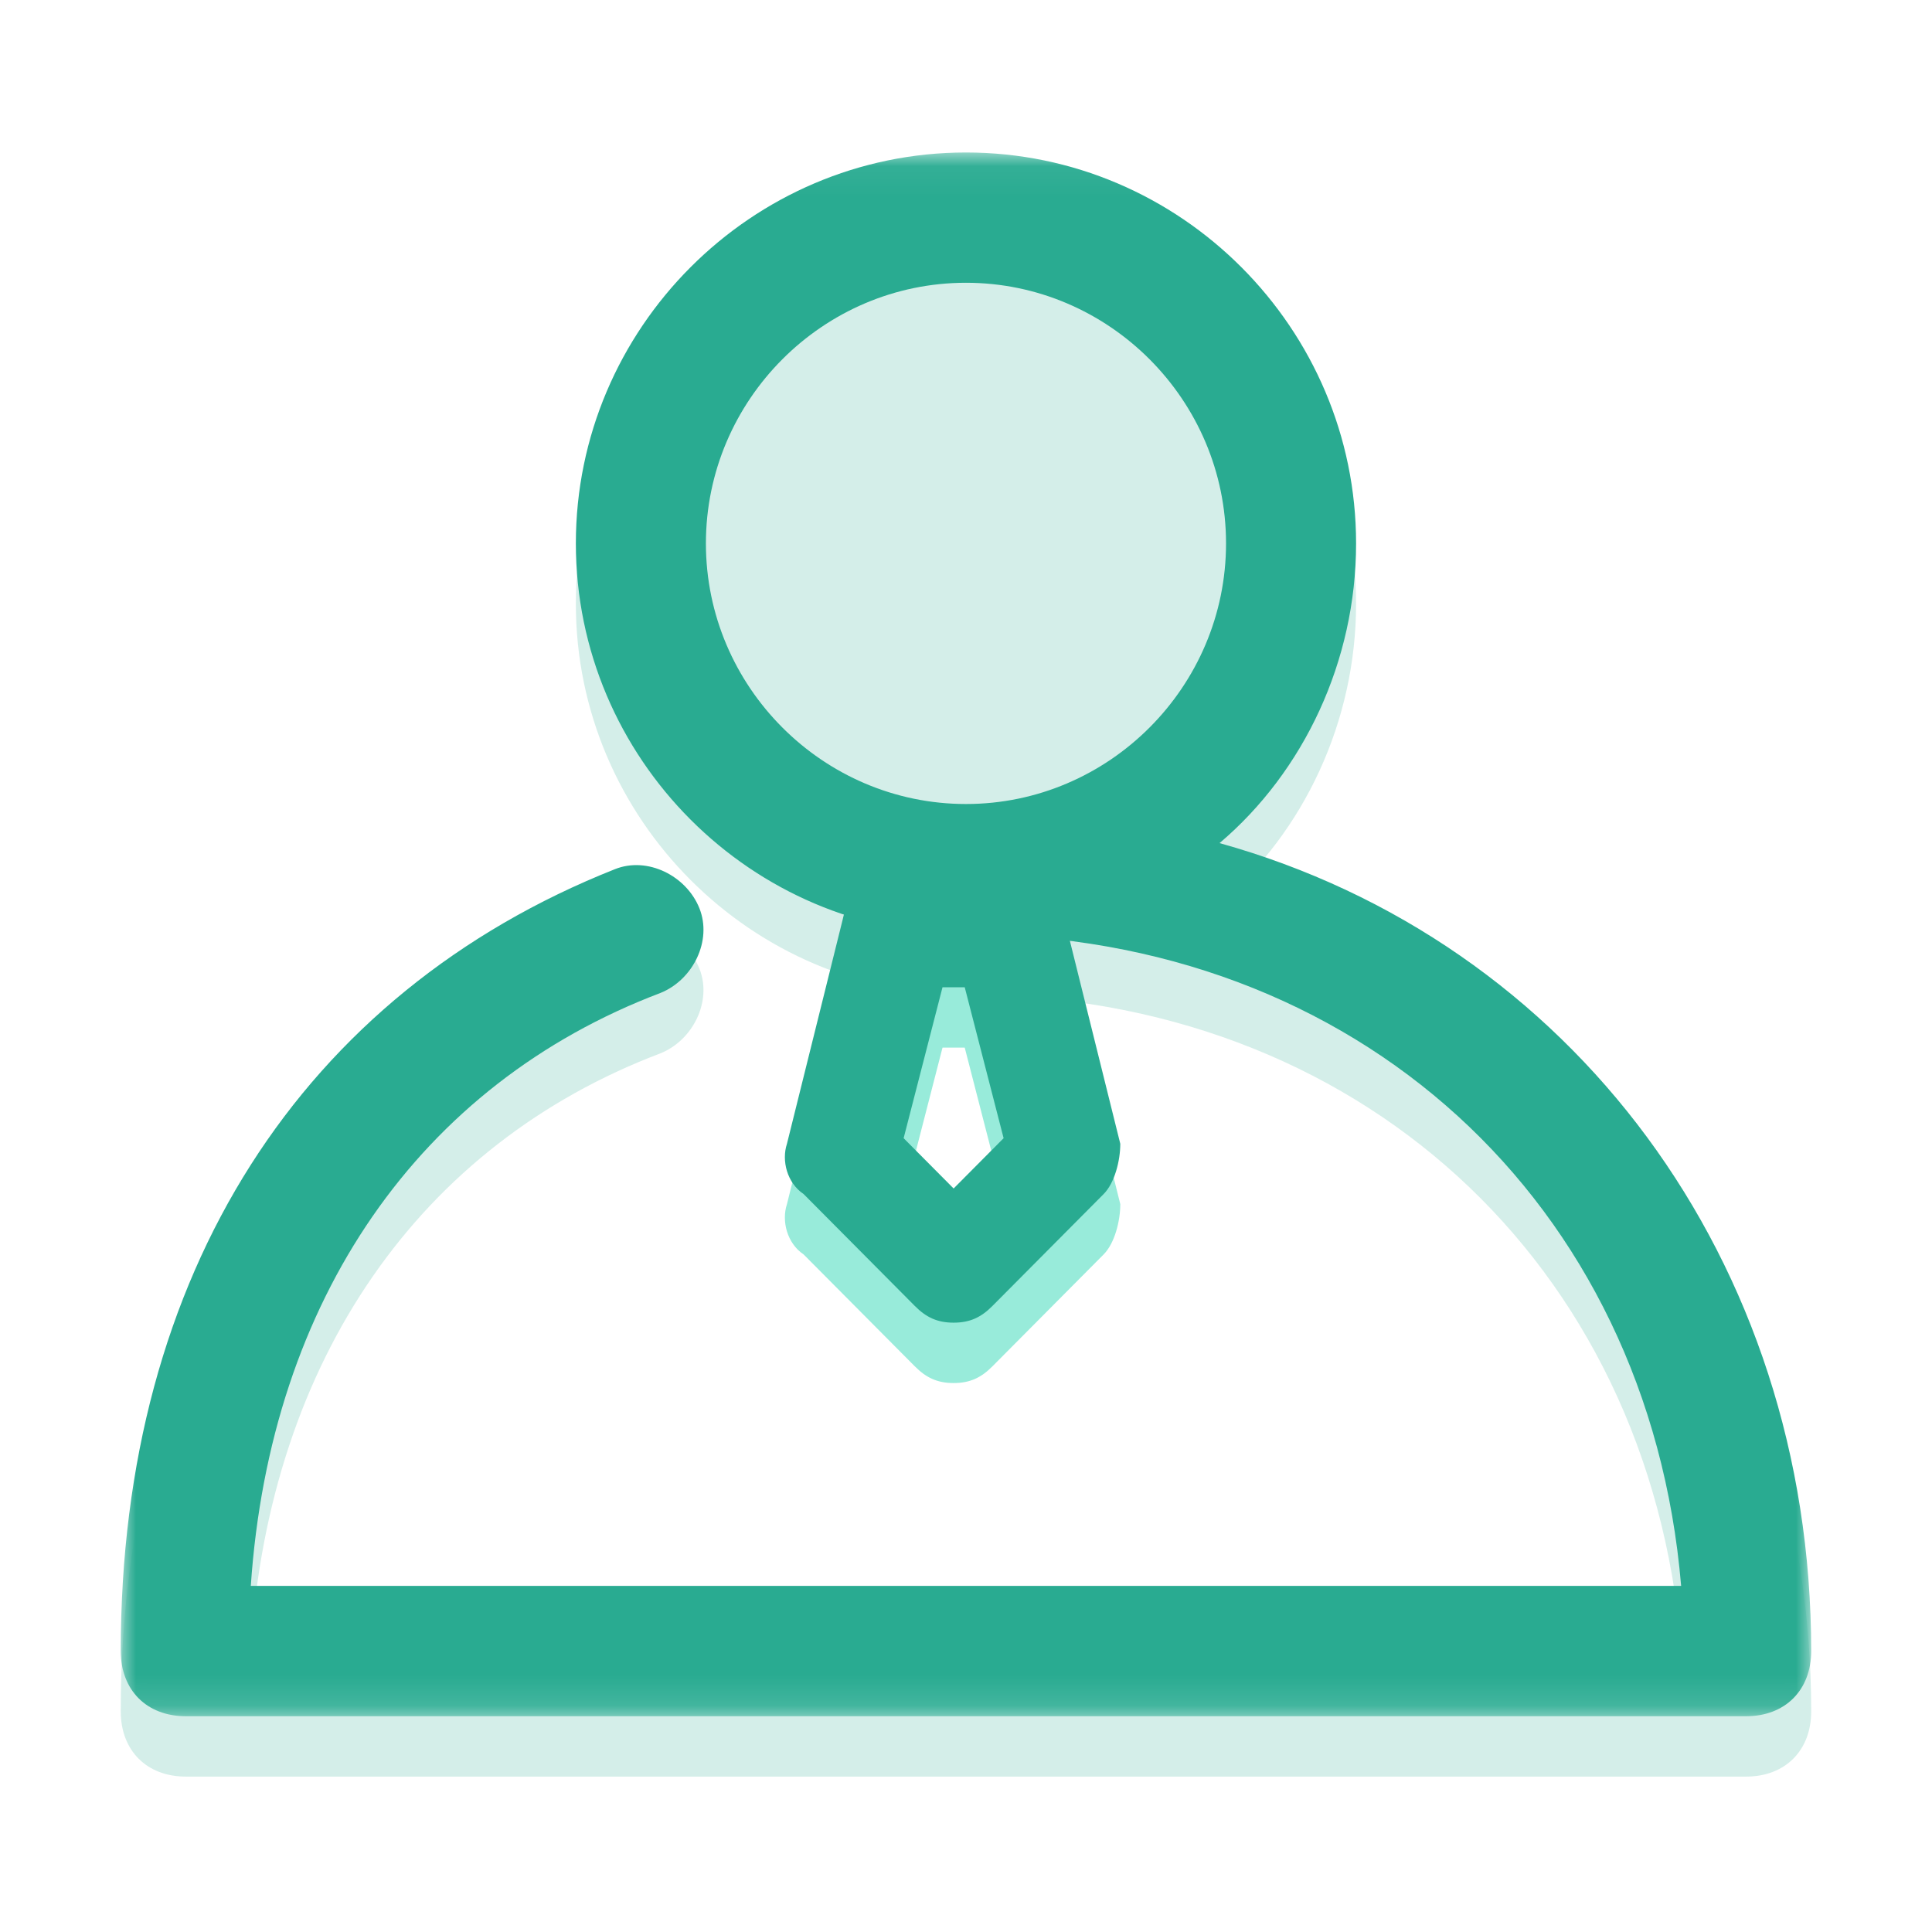 <?xml version="1.0" encoding="UTF-8"?>
<svg width="64px" height="64px" viewBox="0 0 64 64" version="1.1" xmlns="http://www.w3.org/2000/svg" xmlns:xlink="http://www.w3.org/1999/xlink">
    <!-- Generator: Sketch 53.1 (72631) - https://sketchapp.com -->
    <title>processing</title>
    <desc>Created with Sketch.</desc>
    <defs>
        <polygon id="path-1" points="0.005 0.051 55.998 0.051 55.998 51.852 0.005 51.852"></polygon>
    </defs>
    <g id="Page-1" stroke="none" stroke-width="1" fill="none" fill-rule="evenodd">
        <g id="Group-34" transform="translate(4, 5)">
            <g id="---↳-icon-copy-2" transform="translate(0, 2)">
                <g id="Group-4">
                    <g id="zhengshifuwushangliebiao_huaban">
                        <g id="Group-3" fill="#29AB91" opacity="0.2">
                            <path d="M36.399,22.929 C39.198,20.555 40.922,16.886 40.922,13.001 C40.922,5.878 35.106,0.051 27.999,0.051 C20.892,0.051 15.076,5.878 15.076,13.001 C15.076,20.124 20.892,25.951 27.999,25.951 C40.922,25.951 50.614,34.801 51.69,47.535 L4.308,47.535 C4.954,38.038 9.907,30.915 17.876,27.894 C18.953,27.462 19.599,26.167 19.169,25.088 C18.738,24.009 17.445,23.361 16.369,23.793 C6.03,27.894 0,37.175 0,49.694 C0,50.989 0.861,51.852 2.154,51.852 L53.844,51.852 C55.136,51.852 55.998,50.989 55.998,49.694 C55.998,36.743 48.029,26.167 36.399,22.929 Z" id="Fill-1"></path>
                        </g>
                        <path d="M27.59,38.815 C28.142,38.815 28.51,38.63 28.878,38.259 L32.559,34.555 C32.927,34.185 33.111,33.444 33.111,32.889 L31.271,25.481 C31.087,24.741 30.351,24 29.43,24 L25.75,24 C24.83,24 24.093,24.556 23.91,25.481 L22.069,32.889 C21.885,33.444 22.069,34.185 22.621,34.555 L26.302,38.259 C26.67,38.63 27.038,38.815 27.59,38.815 Z M27.222,27.704 L27.958,27.704 L29.246,32.704 L27.59,34.37 L25.934,32.704 L27.222,27.704 Z" id="Fill-4" fill="#98EBDA"></path>
                    </g>
                </g>
            </g>
            <g id="---↳-icon-copy-3">
                <g id="Group-4">
                    <g id="zhengshifuwushangliebiao_huaban">
                        <g id="Group-3">
                            <mask id="mask-2" fill="white">
                                <use xlink:href="#path-1"></use>
                            </mask>
                            <g id="Clip-2"></g>
                            <path d="M36.399,22.929 C39.198,20.555 40.922,16.886 40.922,13.001 C40.922,5.878 35.106,0.051 27.999,0.051 C20.892,0.051 15.076,5.878 15.076,13.001 C15.076,20.124 20.892,25.951 27.999,25.951 C40.922,25.951 50.614,34.801 51.69,47.535 L4.308,47.535 C4.954,38.038 9.907,30.915 17.876,27.894 C18.953,27.462 19.599,26.167 19.169,25.088 C18.738,24.009 17.445,23.361 16.369,23.793 C6.03,27.894 0,37.175 0,49.694 C0,50.989 0.861,51.852 2.154,51.852 L53.844,51.852 C55.136,51.852 55.998,50.989 55.998,49.694 C55.998,36.743 48.029,26.167 36.399,22.929 Z M19.384,13.001 C19.384,8.253 23.261,4.367 27.999,4.367 C32.737,4.367 36.614,8.253 36.614,13.001 C36.614,17.749 32.737,21.634 27.999,21.634 C23.261,21.634 19.384,17.749 19.384,13.001 Z" id="Fill-1" fill="#29AB91" mask="url(#mask-2)"></path>
                        </g>
                        <path d="M27.59,38.815 C28.142,38.815 28.51,38.63 28.878,38.259 L32.559,34.555 C32.927,34.185 33.111,33.444 33.111,32.889 L31.271,25.481 C31.087,24.741 30.351,24 29.43,24 L25.75,24 C24.83,24 24.093,24.556 23.91,25.481 L22.069,32.889 C21.885,33.444 22.069,34.185 22.621,34.555 L26.302,38.259 C26.67,38.63 27.038,38.815 27.59,38.815 Z M27.222,27.704 L27.958,27.704 L29.246,32.704 L27.59,34.37 L25.934,32.704 L27.222,27.704 Z" id="Fill-4" fill="#29AB91"></path>
                    </g>
                </g>
            </g>
        </g>
    </g>
</svg>